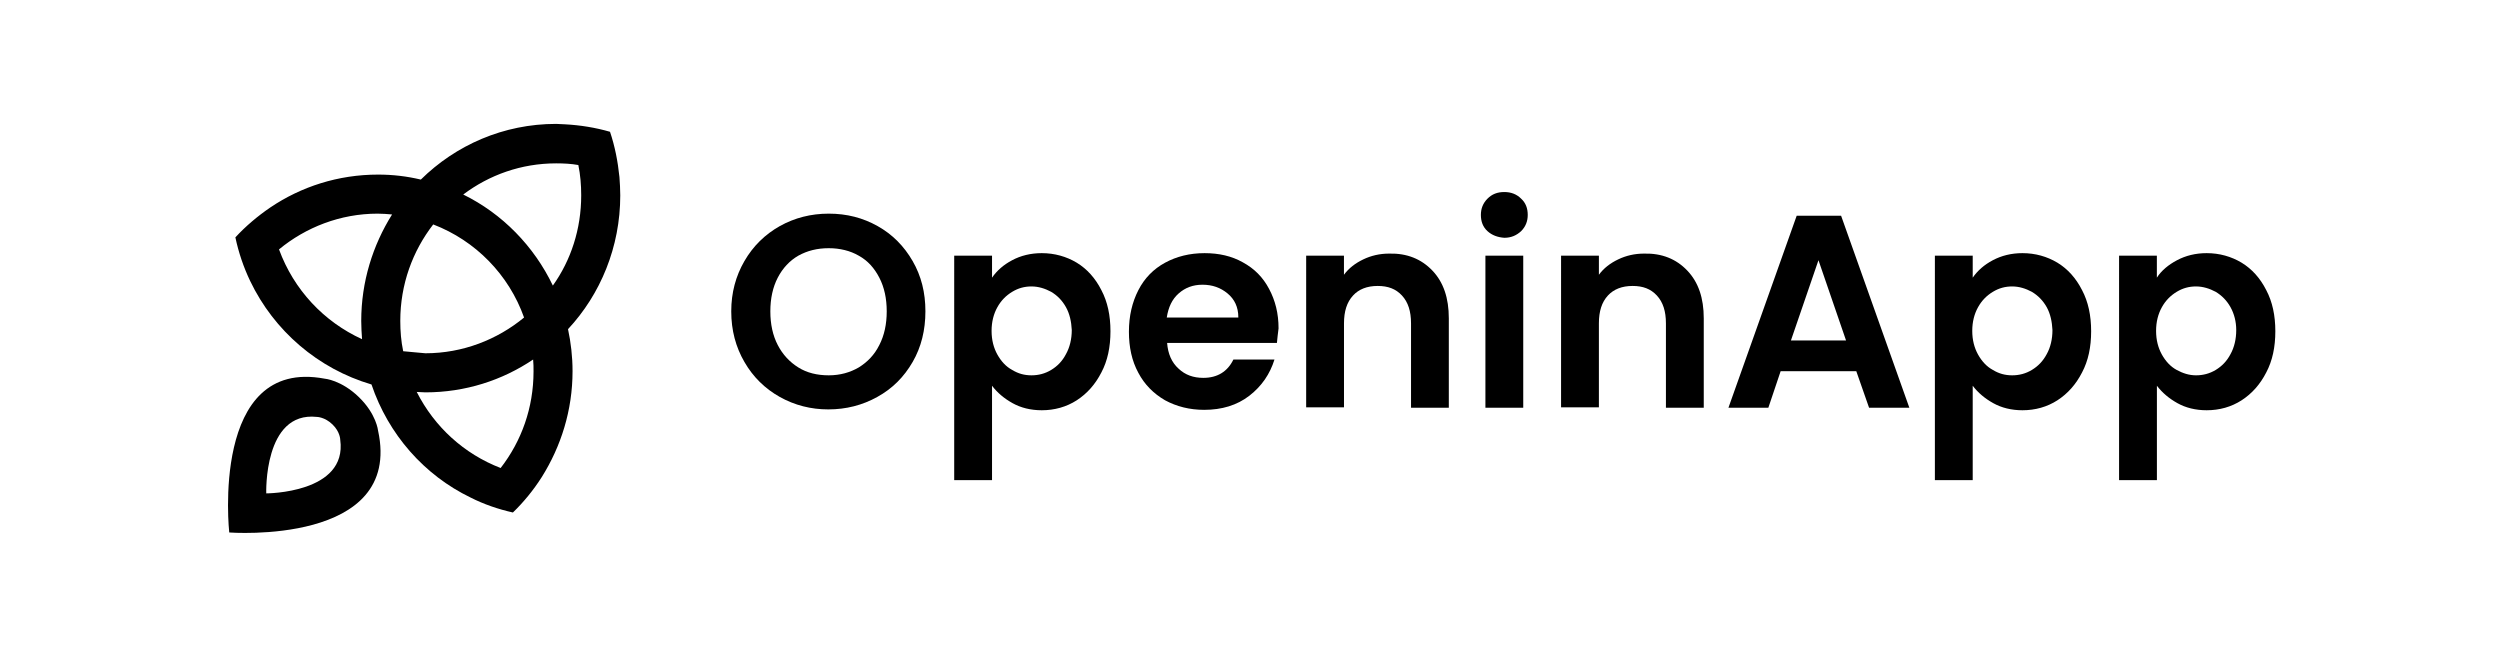 <svg
        xmlns="http://www.w3.org/2000/svg"
        xmlnsXlink="http://www.w3.org/1999/xlink"
        version="1.1"
        id="Layer_1"
        x="0px"
        y="0px"
        width="612px"
        height="161.36px"
        viewBox="0 0 612 161.36"
        xmlSpace="preserve"
      >
        <path
          className="st0"
          d="M190.89,97.17c-3.62-2.03-6.53-4.88-8.65-8.55c-2.12-3.66-3.23-7.73-3.23-12.41c0-4.58,1.11-8.65,3.23-12.31  c2.12-3.66,5.03-6.51,8.65-8.55c3.64-2.03,7.65-3.05,11.98-3.05c4.44,0,8.36,1.02,11.98,3.05c3.62,2.03,6.44,4.88,8.56,8.55  c2.12,3.66,3.13,7.73,3.13,12.31s-1.01,8.75-3.13,12.41c-2.12,3.66-4.94,6.51-8.65,8.55c-3.64,2.03-7.65,3.05-11.98,3.05  C198.55,100.23,194.53,99.21,190.89,97.17z M210.22,89.95c2.12-1.32,3.83-3.05,5.04-5.49c1.21-2.34,1.81-5.09,1.81-8.24  c0-3.15-0.6-5.9-1.81-8.24c-1.21-2.34-2.82-4.17-5.04-5.39c-2.1-1.22-4.63-1.83-7.35-1.83c-2.82,0-5.23,0.61-7.44,1.83  c-2.12,1.22-3.83,3.05-5.04,5.39c-1.21,2.34-1.81,5.09-1.81,8.24c0,3.15,0.6,5.9,1.81,8.24c1.21,2.34,2.92,4.17,5.04,5.49  c2.1,1.32,4.62,1.93,7.44,1.93S208.12,91.17,210.22,89.95z"
        />
        <path
          className="st0"
          d="M247.78,63.7c2.1-1.12,4.53-1.73,7.25-1.73c3.11,0,6.03,0.82,8.56,2.34c2.51,1.53,4.53,3.76,6.03,6.72  c1.51,2.85,2.22,6.21,2.22,10.07c0,3.87-0.71,7.22-2.22,10.07c-1.51,2.95-3.52,5.19-6.03,6.82c-2.53,1.63-5.45,2.44-8.56,2.44  c-2.72,0-5.14-0.61-7.14-1.73c-2.02-1.12-3.73-2.54-5.04-4.27v23.1h-9.26V62.58h9.26v5.39C244.05,66.24,245.66,64.82,247.78,63.7z   M260.95,75.2c-0.91-1.63-2.1-2.85-3.62-3.76c-1.51-0.81-3.11-1.32-4.82-1.32c-1.72,0-3.23,0.41-4.73,1.32  c-1.52,0.92-2.72,2.14-3.62,3.76c-0.91,1.63-1.42,3.56-1.42,5.8c0,2.24,0.51,4.17,1.42,5.8c0.91,1.63,2.1,2.95,3.62,3.76  c1.51,0.92,3.01,1.32,4.73,1.32c1.71,0,3.32-0.41,4.82-1.32c1.52-0.92,2.72-2.14,3.62-3.87c0.91-1.63,1.42-3.66,1.42-5.9  C262.27,78.76,261.86,76.83,260.95,75.2z"
        />
        <path
          className="st0"
          d="M312.59,83.95h-26.88c0.2,2.65,1.11,4.78,2.82,6.31c1.62,1.53,3.62,2.24,6.05,2.24c3.42,0,5.93-1.53,7.35-4.48  h10.06c-1.11,3.56-3.13,6.51-6.14,8.85c-3.02,2.34-6.75,3.46-11.07,3.46c-3.53,0-6.75-0.81-9.57-2.34  c-2.82-1.63-5.04-3.87-6.54-6.72c-1.61-2.95-2.31-6.31-2.31-10.07c0-3.87,0.8-7.22,2.31-10.17c1.51-2.95,3.72-5.19,6.54-6.72  c2.82-1.53,6.03-2.34,9.67-2.34c3.52,0,6.63,0.71,9.35,2.24c2.82,1.53,4.94,3.66,6.44,6.51c1.52,2.85,2.32,6,2.32,9.67  C312.8,81.71,312.7,82.93,312.59,83.95z M303.14,77.64c0-2.44-0.91-4.38-2.63-5.8c-1.71-1.42-3.72-2.14-6.14-2.14  c-2.31,0-4.22,0.71-5.84,2.14c-1.61,1.42-2.51,3.36-2.91,5.9h17.52V77.64z"
        />
        <path
          className="st0"
          d="M350.65,66.24c2.72,2.85,4.02,6.72,4.02,11.7v21.88h-9.25V79.16c0-2.95-0.71-5.19-2.22-6.82  c-1.51-1.63-3.42-2.34-5.94-2.34c-2.62,0-4.63,0.81-6.03,2.34c-1.51,1.63-2.22,3.87-2.22,6.82v20.55h-9.26V62.58H329v4.68  c1.21-1.63,2.82-2.85,4.73-3.76c1.91-0.92,4.03-1.42,6.34-1.42C344.41,61.97,347.93,63.39,350.65,66.24z"
        />
        <path
          className="st1"
          d="M364.13,56.58c-1.11-1.02-1.61-2.34-1.61-3.97c0-1.53,0.5-2.85,1.61-3.97c1.11-1.12,2.42-1.63,4.13-1.63  c1.61,0,3.01,0.51,4.12,1.63c1.11,1.02,1.61,2.34,1.61,3.97c0,1.53-0.5,2.85-1.61,3.97c-1.11,1.02-2.41,1.63-4.12,1.63  C366.64,58.1,365.24,57.59,364.13,56.58z M372.89,62.58v37.24h-9.26V62.58H372.89z"
        />
        <path
          className="st1"
          d="M413.05,66.24c2.72,2.85,4.03,6.72,4.03,11.7v21.88h-9.26V79.16c0-2.95-0.71-5.19-2.22-6.82  c-1.51-1.63-3.42-2.34-5.93-2.34c-2.63,0-4.63,0.81-6.05,2.34c-1.51,1.63-2.21,3.87-2.21,6.82v20.55h-9.26V62.58h9.26v4.68  c1.2-1.63,2.81-2.85,4.72-3.76c1.91-0.92,4.03-1.42,6.35-1.42C406.81,61.97,410.34,63.39,413.05,66.24z"
        />
        <path
          className="st0"
          d="M454.42,90.87H435.9l-3.01,8.95h-9.77l16.71-47.01h10.87l16.71,47.01h-9.86L454.42,90.87z M451.91,83.34  l-6.75-19.64l-6.74,19.64H451.91z"
        />
        <path
          className="st0"
          d="M487.85,63.7c2.12-1.12,4.53-1.73,7.25-1.73c3.13,0,6.03,0.82,8.56,2.34c2.51,1.53,4.53,3.76,6.03,6.72  c1.51,2.85,2.22,6.21,2.22,10.07c0,3.87-0.71,7.22-2.22,10.07c-1.51,2.95-3.52,5.19-6.03,6.82c-2.53,1.63-5.43,2.44-8.56,2.44  c-2.72,0-5.13-0.61-7.14-1.73c-2.02-1.12-3.73-2.54-5.04-4.27v23.1h-9.26V62.58h9.26v5.39C484.12,66.24,485.73,64.82,487.85,63.7z   M501.04,75.2c-0.92-1.63-2.12-2.85-3.64-3.76c-1.51-0.81-3.11-1.32-4.82-1.32c-1.71,0-3.23,0.41-4.73,1.32  c-1.52,0.92-2.72,2.14-3.62,3.76c-0.91,1.63-1.42,3.56-1.42,5.8c0,2.24,0.51,4.17,1.42,5.8c0.91,1.63,2.11,2.95,3.62,3.76  c1.51,0.92,3.02,1.32,4.73,1.32c1.71,0,3.32-0.41,4.82-1.32c1.52-0.92,2.72-2.14,3.64-3.87c0.91-1.63,1.4-3.66,1.4-5.9  C502.34,78.76,501.94,76.83,501.04,75.2z"
        />
        <path
          className="st0"
          d="M532.94,63.7c2.12-1.12,4.53-1.73,7.25-1.73c3.13,0,6.03,0.82,8.56,2.34c2.51,1.53,4.53,3.76,6.03,6.72  c1.51,2.85,2.22,6.21,2.22,10.07c0,3.87-0.71,7.22-2.22,10.07c-1.51,2.95-3.52,5.19-6.03,6.82c-2.53,1.63-5.43,2.44-8.56,2.44  c-2.72,0-5.13-0.61-7.14-1.73c-2.02-1.12-3.72-2.54-5.04-4.27v23.1h-9.26V62.58H528v5.39C529.11,66.24,530.82,64.82,532.94,63.7z   M546.03,75.2c-0.91-1.63-2.12-2.85-3.62-3.76c-1.52-0.81-3.13-1.32-4.83-1.32s-3.23,0.41-4.73,1.32c-1.51,0.92-2.72,2.14-3.62,3.76  c-0.91,1.63-1.42,3.56-1.42,5.8c0,2.24,0.51,4.17,1.42,5.8c0.91,1.63,2.12,2.95,3.62,3.76s3.02,1.32,4.73,1.32s3.32-0.41,4.83-1.32  c1.51-0.92,2.72-2.14,3.62-3.87c0.91-1.63,1.4-3.66,1.4-5.9C547.43,78.76,546.94,76.83,546.03,75.2z"
        />
        <path
          className="st1"
          d="M151.84,47.83c0-1.53-0.1-3.05-0.2-4.48c-0.4-3.87-1.11-7.53-2.31-11.09c-3.53-1.02-7.26-1.63-11.07-1.83  c-0.71,0-1.42-0.1-2.12-0.1c-12.88,0-24.56,5.19-33.12,13.63c-3.42-0.81-6.85-1.22-10.47-1.22c-9.76,0-18.82,2.95-26.37,8.04  c-3.13,2.14-6.03,4.58-8.56,7.33c0.8,3.77,2.02,7.33,3.62,10.68C67.09,81,77.86,90.26,90.94,94.12  c4.13,12.21,12.88,22.18,24.26,27.68c3.21,1.63,6.74,2.85,10.36,3.66c2.63-2.54,5.04-5.49,7.05-8.65  c4.73-7.53,7.55-16.38,7.55-25.95c0-3.56-0.41-7.02-1.11-10.28C147.01,72.04,151.84,60.44,151.84,47.83z M88.43,78.55  c0,1.53,0.1,3.05,0.2,4.48c-9.36-4.27-16.71-12.11-20.33-21.98c6.54-5.39,14.99-8.75,24.15-8.75c1.21,0,2.32,0.1,3.53,0.2  C91.25,60.04,88.43,68.99,88.43,78.55z M98.7,85.98c-0.51-2.44-0.71-4.88-0.71-7.43c0-8.95,3.02-17.09,8.06-23.61  c10.36,3.97,18.52,12.31,22.24,22.79c-6.53,5.39-14.99,8.75-24.15,8.75C102.32,86.29,100.51,86.18,98.7,85.98z M122.56,114.57  c-8.97-3.46-16.21-10.07-20.54-18.62c0.7,0,1.4,0.1,2.12,0.1c9.76,0,18.82-2.95,26.37-8.04c0.1,1.02,0.1,1.93,0.1,2.95  C130.6,99.82,127.68,107.96,122.56,114.57z M113.4,47.62c6.34-4.78,14.19-7.63,22.75-7.63c1.91,0,3.73,0.1,5.43,0.41  c0.5,2.44,0.7,4.88,0.7,7.43c0,8.24-2.51,15.87-6.94,22.08C130.71,60.24,122.95,52.3,113.4,47.62z"
        />
        <path
          className="st1"
          d="M92.55,105.42c0,0-0.4-4.07-4.73-8.24c-4.32-4.17-8.34-4.48-8.34-4.48c-28.09-5.29-23.36,37.65-23.36,37.65  S98.7,133.6,92.55,105.42z M65.18,120.78c0,0-0.7-20.15,12.39-18.72c0,0,1.91,0,3.81,1.83c1.91,1.83,1.91,3.76,1.91,3.76  C85.1,120.78,65.18,120.78,65.18,120.78z"
        />
      </svg>
